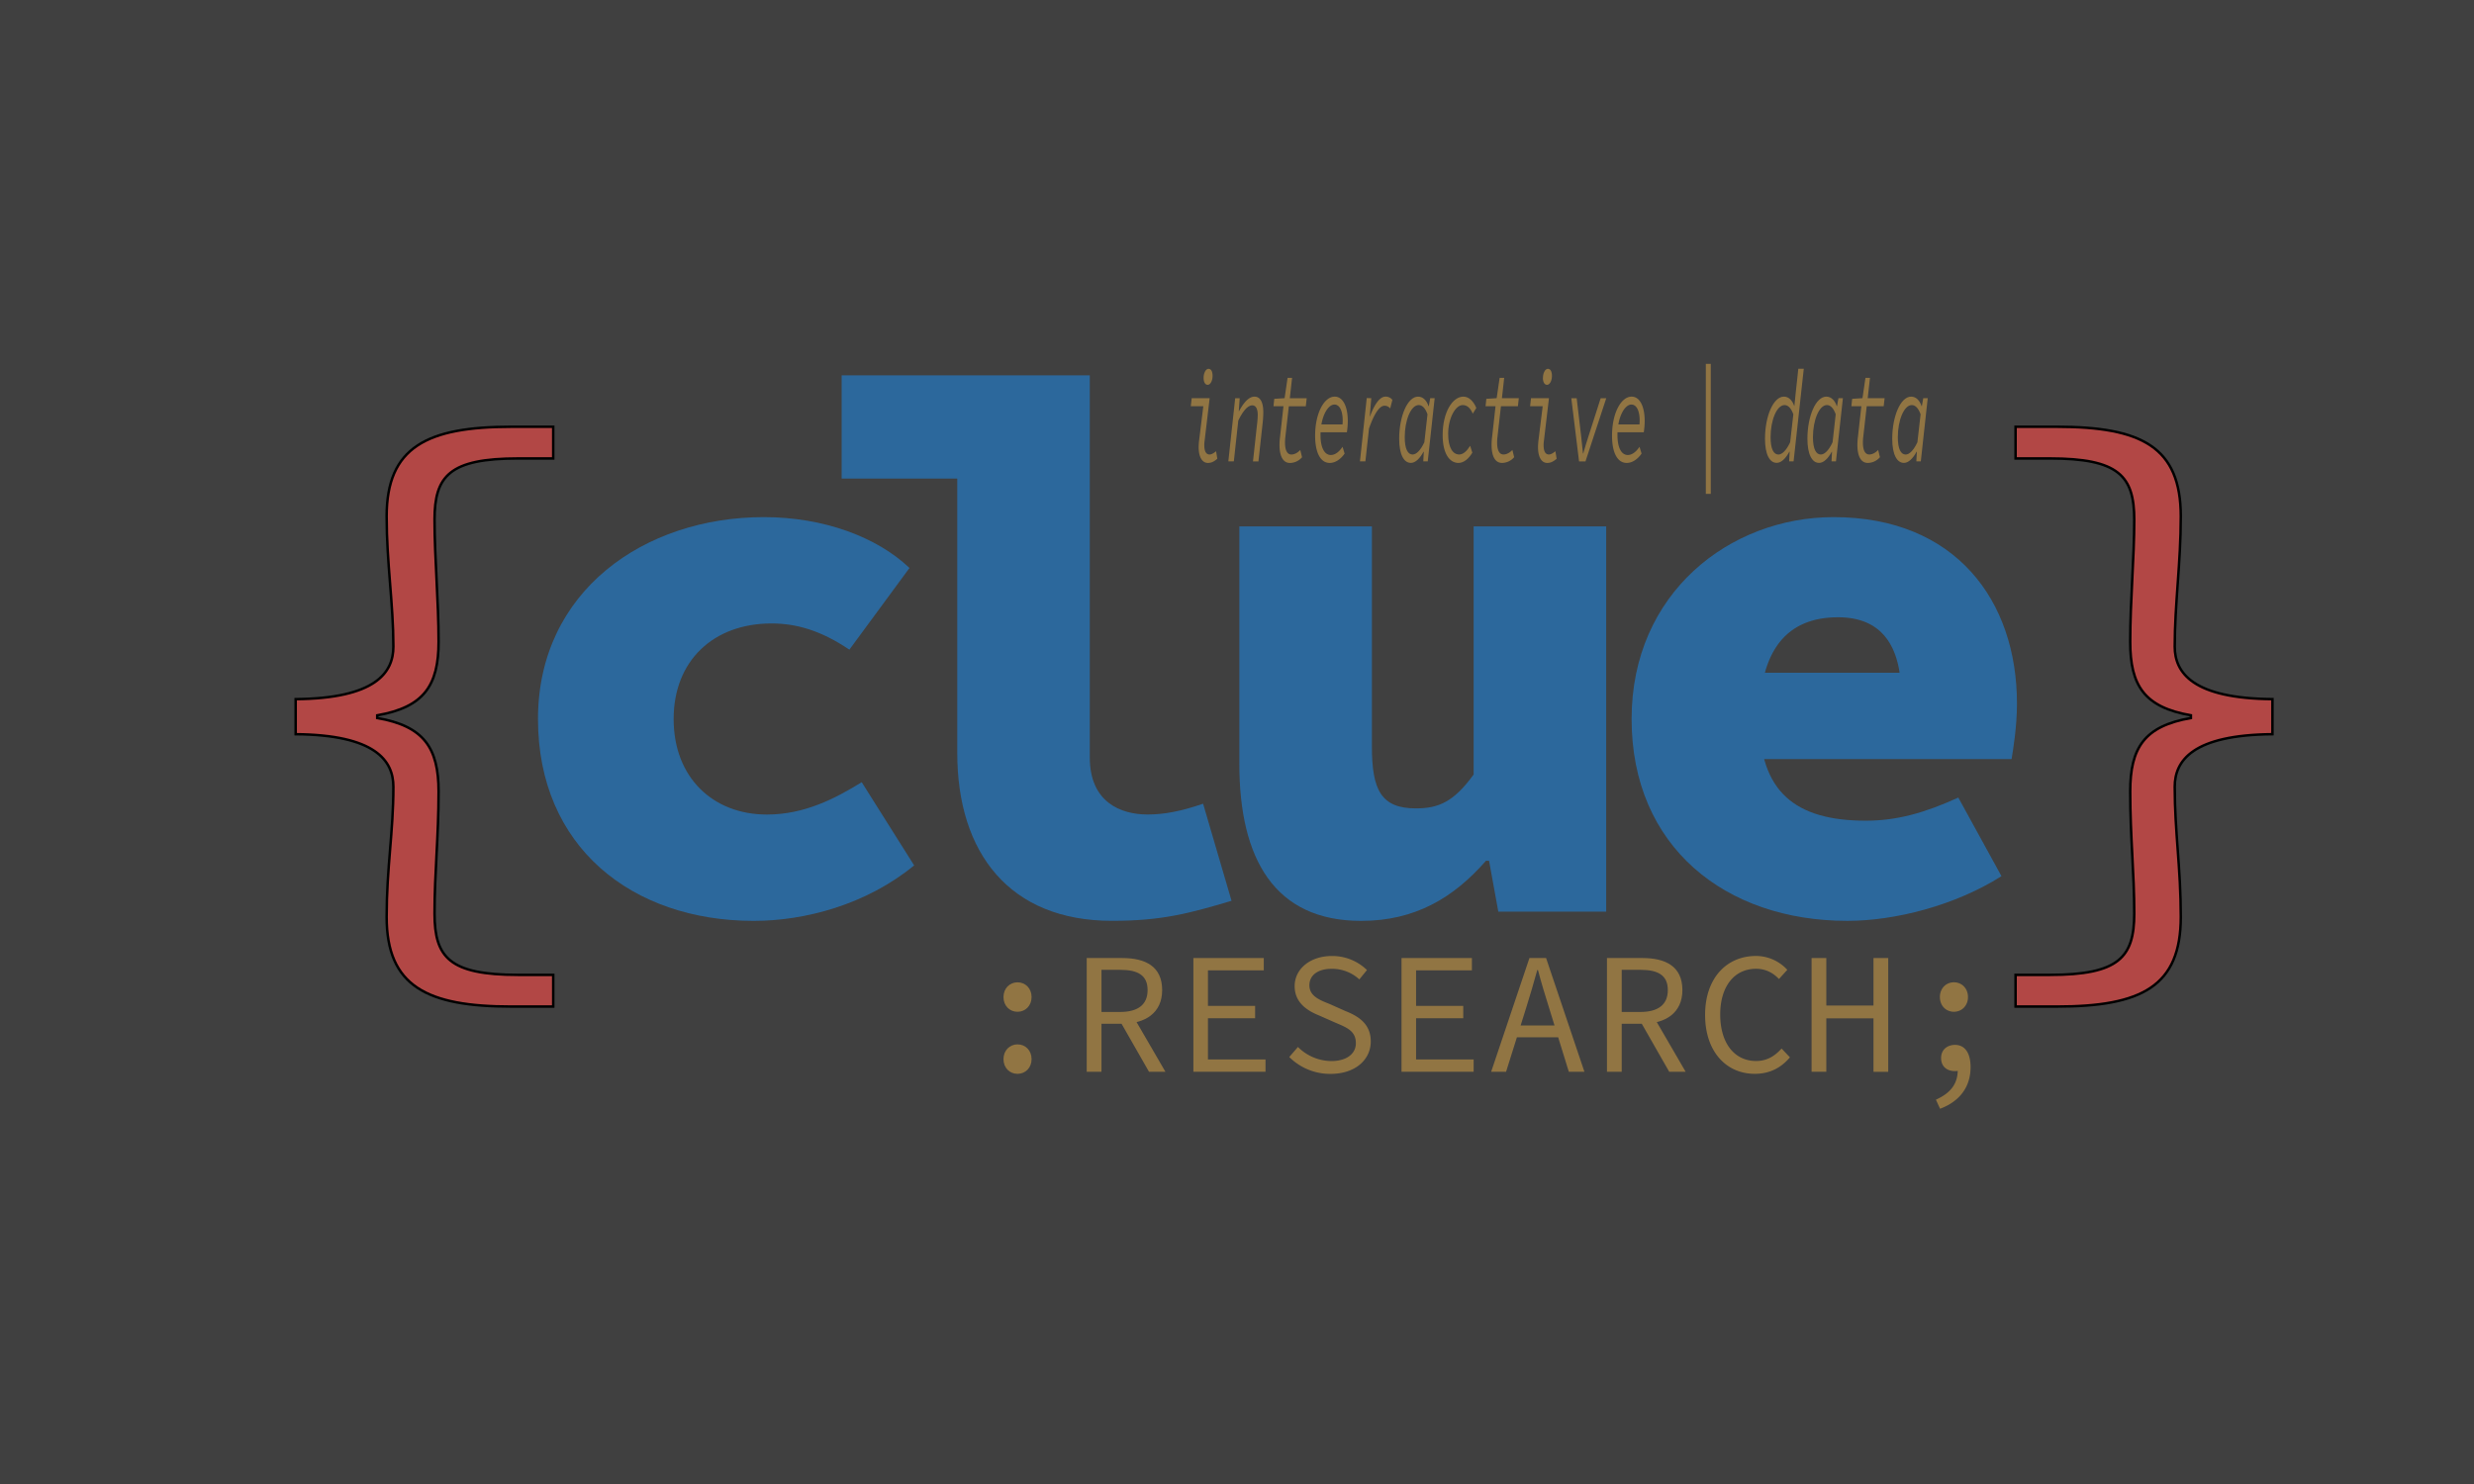 <svg id="master-logo" xmlns="http://www.w3.org/2000/svg" viewBox="0 0 2000 1200">
  <defs>
    <style>
      .cls-1 {
        fill: #404040;
      }

      .cls-2 {
        fill: #2c689c;
      }

      .cls-3 {
        fill: #b24745;
        stroke: #000;
        stroke-miterlimit: 10;
        stroke-width: 2px;
      }

      .cls-4 {
        fill: #917543;
      }
    </style>
  </defs>
  <g id="context-dark">
    <g id="main-blue">
      <g id="Layer_41_copy_3" data-name="Layer 41 copy 3">
        <rect class="cls-1" width="2000" height="1200"/>
      </g>
      <g id="clue-type">
        <g>
          <path class="cls-2" d="M773.86,608.82V387H680.4V303.52H881v309c0,36.14,24.92,46.1,46.73,46.1,13.08,0,26.79-2.49,44.86-8.72l23,78.51c-33.64,10-56.07,16.2-96.57,16.2C816.23,744.65,773.86,689.82,773.86,608.82Z"/>
          <path class="cls-2" d="M1001.89,617.54V425.64h107.17V603.83c0,34.9,7.48,49.85,35.52,49.85,18.06,0,30.53-5,46.73-27.42V425.64h107.16V737.17h-87.23l-7.47-41.12h-2.5c-26.16,29.9-57.32,48.6-100.93,48.6C1030.56,744.65,1001.89,694.8,1001.89,617.54Z"/>
          <path class="cls-2" d="M1319,581.4c0-102.18,79.76-163.24,163.25-163.24,98.44,0,148.28,67.29,148.28,150.78,0,18.69-3.11,37.39-4.36,44.86H1400V544h152l-15,18.69c0-41.12-16.2-63.55-51.1-63.55-41.12,0-63.55,26.17-63.55,82.24,0,58.57,28.66,82.25,86,82.25,24.93,0,47.36-6.23,74.77-18.69l34.89,63.55c-37.38,23.68-86,36.14-124.61,36.14C1395,744.65,1319,684.83,1319,581.4Z"/>
        </g>
        <path class="cls-2" d="M434.92,581.4c0-103.42,86-163.24,182.56-163.24,48.6,0,91.59,16.2,117.76,41.12l-48.6,66.05c-23.06-15.58-43-21.19-62.93-21.19-46.73,0-79.13,29.91-79.13,77.26s31.78,77.26,75.39,77.26c30.53,0,55.45-13.08,76.64-26.16L739,699.79c-38.63,31.77-88.48,44.86-129.6,44.86C510.93,744.65,434.92,684.83,434.92,581.4Z"/>
      </g>
      <g id="brackets">
        <path class="cls-3" d="M1629.4,788.31h27.8c55.61,0,68.15-14.17,68.15-49.61,0-33.25-3.27-61.6-3.27-98.67,0-35.44,11.44-52.88,49.06-59.43v-2.18c-37.62-6.54-49.06-24-49.06-59.42,0-33.8,3.27-67.6,3.27-98.68,0-35.43-12.54-49.61-68.15-49.61h-27.8V345.09h33.25c68.69,0,100.31,16.36,100.31,72.51,0,37.61-4.9,70.87-4.9,105.22,0,21.26,14.72,42,79,42.52v28.35c-64.33.54-79,21.26-79,42.52,0,36.53,4.9,65.42,4.9,105.22,0,56.15-31.62,72.5-100.31,72.5H1629.4Z"/>
        <path class="cls-3" d="M312.57,741.43c0-39.8,5.45-68.69,5.45-105.22,0-21.26-14.72-42-79-42.52V565.34c64.33-.55,79-21.26,79-42.52,0-34.35-5.45-67.61-5.45-105.22,0-56.15,32.71-72.51,100.86-72.51h33.8v25.62H418.88c-55.61,0-67.6,14.18-67.6,49.61,0,31.08,3.27,64.88,3.27,98.68,0,35.44-12,52.88-49.61,59.42v2.18c37.61,6.54,49.61,24,49.61,59.43,0,37.07-3.27,65.42-3.27,98.67,0,35.44,12,49.61,67.6,49.61h28.35v25.62h-33.8C345.28,813.93,312.57,797.58,312.57,741.43Z"/>
      </g>
      <g id="research">
        <g>
          <path class="cls-4" d="M811.23,806.23c0-7,5-11.91,11.36-11.91s11.35,4.9,11.35,11.91-5,11.92-11.35,11.92S811.23,813.38,811.23,806.23Zm0,50.19c0-7,5-11.92,11.36-11.92s11.35,4.91,11.35,11.92-5,11.91-11.35,11.91S811.23,863.57,811.23,856.42Z"/>
          <path class="cls-4" d="M878.52,774.69h28.74c18.64,0,32.24,6.73,32.24,25.93,0,18.37-13.6,27.2-32.24,27.2H890.44v38.83H878.52Zm27.06,43.6c14.3,0,22.15-5.89,22.15-17.67,0-12-7.85-16.4-22.15-16.4H890.44v34.07Zm8.55.14,28,48.22H928.85l-24-42Z"/>
          <path class="cls-4" d="M964.74,774.69h56.91v9.95H976.51v28.74h38.13v10H976.51V856.7h46.54v9.95H964.74Z"/>
          <path class="cls-4" d="M1042.26,854.73l7-8.13A38.67,38.67,0,0,0,1076.18,858c12.62,0,19.91-6,19.91-14.44,0-9.81-7.15-12.62-16.4-16.54l-13.32-5.89c-9.11-3.64-19.77-10.09-19.77-23.69,0-14,12.62-24.39,30.14-24.39a40.11,40.11,0,0,1,28.32,11.35l-6.17,7.57a32.35,32.35,0,0,0-22.57-8.55c-10.65,0-17.8,5-17.8,13.32,0,8.83,8.55,12,16.4,15.14l12.9,5.75c11.35,4.48,20.32,10.93,20.32,24.53,0,14.58-12.33,26.21-32.52,26.21A46.69,46.69,0,0,1,1042.26,854.73Z"/>
          <path class="cls-4" d="M1133,774.69h56.91v9.95h-45.14v28.74h38.13v10h-38.13V856.7h46.54v9.95H1133Z"/>
          <path class="cls-4" d="M1236.41,774.69h13.46l31,92h-12.61l-15.85-51.31c-3.22-10.23-6.3-20.32-9.11-31h-.56c-2.94,10.66-5.89,20.75-9.11,31l-16.12,51.31h-12.06Zm-14.58,54.53H1264v9.53h-42.2Z"/>
          <path class="cls-4" d="M1299.08,774.69h28.73c18.65,0,32.25,6.73,32.25,25.93,0,18.37-13.6,27.2-32.25,27.2H1311v38.83h-11.91Zm27.05,43.6c14.3,0,22.15-5.89,22.15-17.67,0-12-7.85-16.4-22.15-16.4H1311v34.07Zm8.55.14,28,48.22H1349.4l-24-42Z"/>
          <path class="cls-4" d="M1378.42,820.67c0-29.58,17.24-47.66,41.22-47.66a34.45,34.45,0,0,1,25.23,11.21l-6.73,7.43c-4.77-5-10.79-8.27-18.5-8.27-17.53,0-29,14.16-29,37,0,23.13,11.49,37.57,29,37.57,8.41,0,14.85-3.65,20.6-10.09L1447,855c-7.15,8.42-16.26,13.32-28.46,13.32C1395.8,868.33,1378.42,850.67,1378.42,820.67Z"/>
          <path class="cls-4" d="M1464.5,774.69h11.91V813.1h38.13V774.69h11.92v92h-11.92V823.47h-38.13v43.18H1464.5Z"/>
          <path class="cls-4" d="M1565,889.22c11.91-5.33,17.8-12.9,17.66-24.53l-2.52-12.9,7.85,11.08a9.91,9.91,0,0,1-7.85,3.22c-6,0-10.94-3.51-10.94-10.51s5.19-10.66,11.22-10.66c8.27,0,12.61,6.87,12.61,18,0,16.4-9.25,27.89-24.67,33.64Zm3.22-83c0-7,5-11.91,11.36-11.91s11.35,4.9,11.35,11.91-5,11.92-11.35,11.92S1568.23,813.38,1568.23,806.23Z"/>
        </g>
      </g>
      <g id="interactive-data">
        <path class="cls-4" d="M969,361.51a52,52,0,0,1,.4-5.67l3.37-27.34H962.64l.75-6.52H977.9l-4.11,34.7a21.49,21.49,0,0,0-.23,3.26c0,5.36,1.71,7.57,4.23,7.57,1.71,0,3.31-1.06,5.31-2.63l1,6.09c-2.34,2-4.57,3.37-7.6,3.37C972.07,374.34,969,369.92,969,361.51Zm4-56c0-3.89,1.82-7.26,3.94-7.26s3.31,2.11,3.31,5.68c0,4.1-1.83,7.25-4,7.25C974.41,311.15,973,309.16,973,305.48Z"/>
        <path class="cls-4" d="M998.53,322h3.66l-.75,10.41h.23c3.37-6.1,7.49-11.67,12.46-11.67s7.14,5,7.14,12.72a82.74,82.74,0,0,1-.51,8.41l-3.43,31.23h-4.4l3.32-30.39a66.37,66.37,0,0,0,.51-7.15c0-5-1.54-7.77-4.4-7.77-3.71,0-7.54,4.52-11.32,12.3l-3.6,33H993Z"/>
        <path class="cls-4" d="M1034.36,359.73a53.6,53.6,0,0,1,.46-6.63l2.74-24.6h-8.06l.63-6,8.35-.53,2.4-16.4h3.65L1042.7,322h13.66l-.74,6.52H1041.9l-2.8,24.81a38,38,0,0,0-.28,4.63c0,6.52,2,9.57,5.14,9.57,2.74,0,5.2-1.58,7.2-3.68l1.43,5.88a13.11,13.11,0,0,1-9.77,4.63C1037,374.34,1034.36,368.45,1034.36,359.73Z"/>
        <path class="cls-4" d="M1063.16,352.26c0-18.4,7.43-31.54,15.83-31.54,6.8,0,10.57,8.31,10.57,19.66a58.31,58.31,0,0,1-.74,9.15h-22.29l.58-6.31h19.82l-1.82,1.58a33.12,33.12,0,0,0,.34-4.73c0-8-2.57-12.94-6.69-12.94-5.37,0-11.25,9.89-11.25,24.71,0,10.3,3.31,16.09,8.34,16.09,3.66,0,6.91-2.84,9.48-6.63l1.66,5.47c-2.8,4.1-7.14,7.57-12,7.57C1067.79,374.34,1063.16,366.56,1063.16,352.26Z"/>
        <path class="cls-4" d="M1104.88,321.88l3.66.1-1.2,14.62h.22c3.15-8.73,7.61-15.88,12.46-15.88a6.8,6.8,0,0,1,5.6,2.63l-1.77,6.94a5.78,5.78,0,0,0-4.63-2.21c-4.28,0-8.74,7.46-12.51,18.5l-2.92,26.5h-4.4Z"/>
        <path class="cls-4" d="M1131.11,354.79c0-18.3,6.8-34.07,15.26-34.07,3.94,0,6.91,3,8.45,7.68h.23l1.15-6.42h3.6l-5.6,51.1h-3.6l.4-7.78h-.23c-2.92,5.46-6.57,9-10.17,9C1134.88,374.34,1131.11,367.51,1131.11,354.79Zm20.34,2.83L1154,335c-1.88-5.36-4.51-7.47-7.08-7.47-6.34,0-11.32,12.31-11.32,26,0,9.57,2.52,14,6.35,14C1145,367.51,1148.42,364.14,1151.45,357.62Z"/>
        <path class="cls-4" d="M1166.25,351.84c0-18.61,8.06-31.12,16.75-31.12,4.85,0,8.46,4.31,10.46,9.15l-2.86,4.62c-2-4.62-4.57-6.94-8.17-6.94-5.72,0-11.72,10.31-11.72,23.34,0,11.15,3.77,16.62,8.92,16.62,3.25,0,6.28-2.84,8.85-7.05l1.77,5.57c-2.91,4.94-7,8.31-11.2,8.31C1171.8,374.34,1166.25,366.77,1166.25,351.84Z"/>
        <path class="cls-4" d="M1205.8,359.73a53.6,53.6,0,0,1,.46-6.63l2.74-24.6h-8.06l.63-6,8.34-.53,2.4-16.4H1216l-1.83,16.4h13.66l-.74,6.52h-13.72l-2.8,24.81a36.05,36.05,0,0,0-.28,4.63c0,6.52,2,9.57,5.14,9.57,2.74,0,5.2-1.58,7.2-3.68l1.43,5.88a13.11,13.11,0,0,1-9.77,4.63C1208.43,374.34,1205.8,368.45,1205.8,359.73Z"/>
        <path class="cls-4" d="M1243.34,361.51a54.62,54.62,0,0,1,.4-5.67l3.38-27.34h-10.18l.75-6.52h14.51l-4.11,34.7a22.87,22.87,0,0,0-.23,3.26c0,5.36,1.71,7.57,4.23,7.57,1.71,0,3.31-1.06,5.31-2.63l1,6.09c-2.34,2-4.57,3.37-7.6,3.37C1246.37,374.34,1243.34,369.92,1243.34,361.51Zm4-56c0-3.89,1.83-7.26,3.94-7.26s3.31,2.11,3.31,5.68c0,4.1-1.82,7.25-4,7.25C1248.72,311.15,1247.29,309.16,1247.29,305.48Z"/>
        <path class="cls-4" d="M1270.26,322h4.34l3.49,29.65c.57,5.05,1.08,10.2,1.6,15h.23c1.31-4.73,2.91-9.88,4.63-15.13L1294,322h4.52l-16.8,51.1h-5.2Z"/>
        <path class="cls-4" d="M1303.18,352.26c0-18.4,7.42-31.54,15.83-31.54,6.8,0,10.57,8.31,10.57,19.66a58,58,0,0,1-.75,9.15h-22.28l.57-6.31H1327l-1.83,1.58a31.72,31.72,0,0,0,.34-4.73c0-8-2.57-12.94-6.68-12.94-5.37,0-11.26,9.89-11.26,24.71,0,10.3,3.31,16.09,8.34,16.09,3.66,0,6.92-2.84,9.49-6.63l1.66,5.47c-2.8,4.1-7.15,7.57-12,7.57C1307.8,374.34,1303.18,366.56,1303.18,352.26Z"/>
        <path class="cls-4" d="M1379,294.23h4V399.36h-4Z"/>
        <path class="cls-4" d="M1426.84,354.79c0-18.3,6.8-34.07,15.26-34.07,3.94,0,6.74,2.95,8.34,7.47h.17l1-10,2.17-20h4.41l-8.23,74.86h-3.6l.4-7.78h-.23c-2.92,5.46-6.57,9-10.17,9C1430.61,374.34,1426.84,367.51,1426.84,354.79Zm20.34,2.83,2.57-22.6c-1.88-5.36-4.51-7.47-7.08-7.47-6.34,0-11.32,12.31-11.32,26,0,9.57,2.52,14,6.35,14C1440.73,367.51,1444.15,364.14,1447.18,357.62Z"/>
        <path class="cls-4" d="M1461.13,354.79c0-18.3,6.8-34.07,15.26-34.07,3.94,0,6.91,3,8.45,7.68h.23l1.14-6.42h3.6l-5.6,51.1h-3.6l.4-7.78h-.22c-2.92,5.46-6.58,9-10.18,9C1464.9,374.34,1461.13,367.51,1461.13,354.79Zm20.34,2.83L1484,335c-1.88-5.36-4.51-7.47-7.08-7.47-6.35,0-11.32,12.31-11.32,26,0,9.57,2.52,14,6.35,14C1475,367.51,1478.44,364.14,1481.47,357.62Z"/>
        <path class="cls-4" d="M1501.53,359.73a53.6,53.6,0,0,1,.46-6.63l2.74-24.6h-8.06l.63-6,8.34-.53,2.4-16.4h3.66l-1.83,16.4h13.66l-.74,6.52h-13.72l-2.8,24.81a36.05,36.05,0,0,0-.28,4.63c0,6.52,2,9.57,5.14,9.57,2.74,0,5.2-1.58,7.2-3.68l1.43,5.88a13.11,13.11,0,0,1-9.77,4.63C1504.16,374.34,1501.53,368.45,1501.53,359.73Z"/>
        <path class="cls-4" d="M1529.7,354.79c0-18.3,6.8-34.07,15.26-34.07,3.94,0,6.92,3,8.46,7.68h.23l1.14-6.42h3.6l-5.6,51.1h-3.6l.4-7.78h-.23c-2.91,5.46-6.57,9-10.17,9C1533.47,374.34,1529.7,367.51,1529.7,354.79Zm20.35,2.83,2.57-22.6c-1.89-5.36-4.52-7.47-7.09-7.47-6.34,0-11.31,12.31-11.31,26,0,9.57,2.51,14,6.34,14C1543.59,367.51,1547,364.14,1550.05,357.62Z"/>
      </g>
    </g>
  </g>
</svg>

